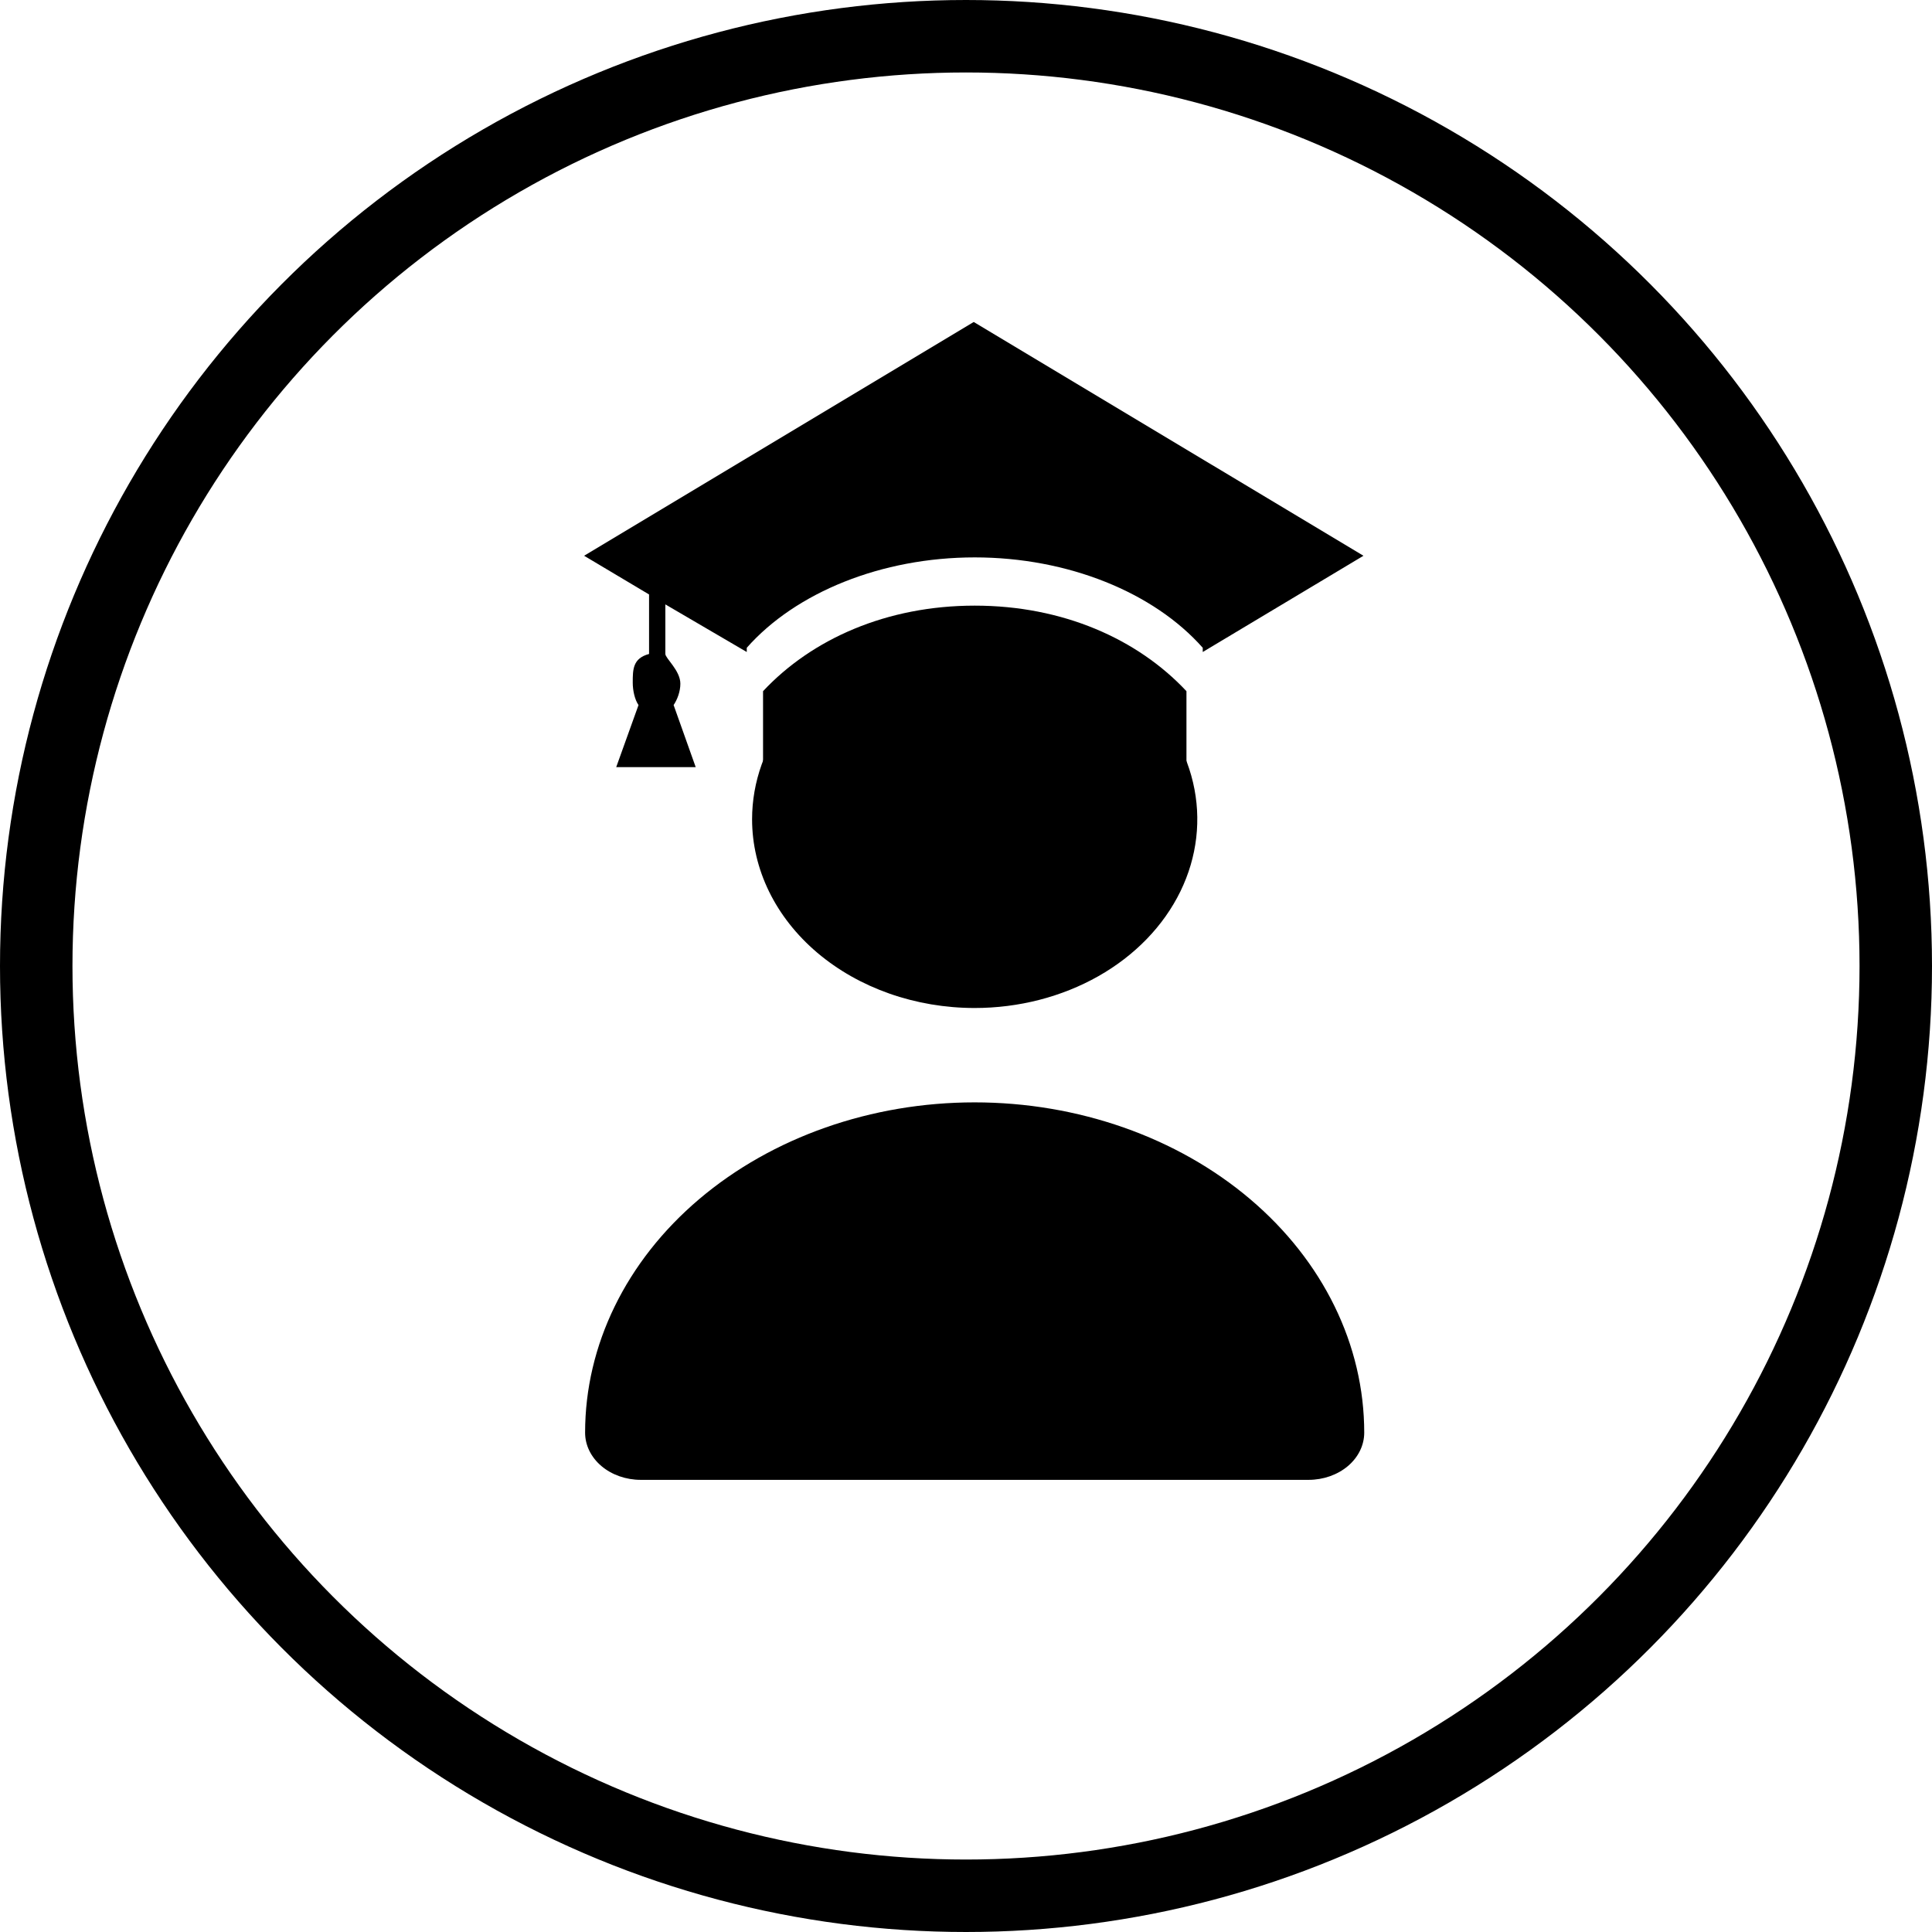 <svg width="65" height="65" viewBox="0 0 65 65" fill="none" xmlns="http://www.w3.org/2000/svg">
<path d="M32.794 20.376C29.832 20.376 27.316 21.497 25.672 23.254V26.522H39.917V23.254C38.273 21.497 35.756 20.376 32.794 20.376ZM45.872 18.698L32.76 10.833L19.652 18.698L21.837 20V22.002C21.289 22.149 21.288 22.523 21.288 22.967C21.288 23.23 21.355 23.537 21.482 23.721L20.732 25.809H23.406L22.663 23.72C22.788 23.536 22.89 23.265 22.89 23.002C22.89 22.559 22.385 22.148 22.385 22.001V20.334L25.124 21.936V21.794C26.768 19.933 29.656 18.753 32.794 18.753C35.932 18.753 38.821 19.933 40.465 21.794V21.936L45.872 18.698Z" fill="black"/>
<circle cx="32.5" cy="32.5" r="31.281" stroke="black" stroke-width="2.438"/>
<path d="M32.792 33.913C34.274 33.913 35.722 33.54 36.953 32.843C38.185 32.145 39.145 31.153 39.712 29.993C40.279 28.832 40.427 27.556 40.138 26.324C39.849 25.092 39.136 23.961 38.088 23.073C37.041 22.185 35.706 21.58 34.254 21.335C32.801 21.09 31.295 21.216 29.926 21.696C28.558 22.177 27.388 22.991 26.565 24.035C25.742 25.079 25.303 26.307 25.303 27.563C25.303 29.247 26.092 30.862 27.496 32.053C28.901 33.244 30.806 33.913 32.792 33.913Z" fill="black"/>
<path d="M44.026 49.788C44.522 49.788 44.999 49.62 45.35 49.323C45.701 49.025 45.898 48.621 45.898 48.2C45.898 45.253 44.517 42.427 42.059 40.343C39.601 38.259 36.267 37.088 32.791 37.088C29.315 37.088 25.982 38.259 23.523 40.343C21.066 42.427 19.685 45.253 19.685 48.2C19.685 48.621 19.882 49.025 20.233 49.323C20.584 49.62 21.06 49.788 21.557 49.788H44.026Z" fill="black"/>
</svg>
